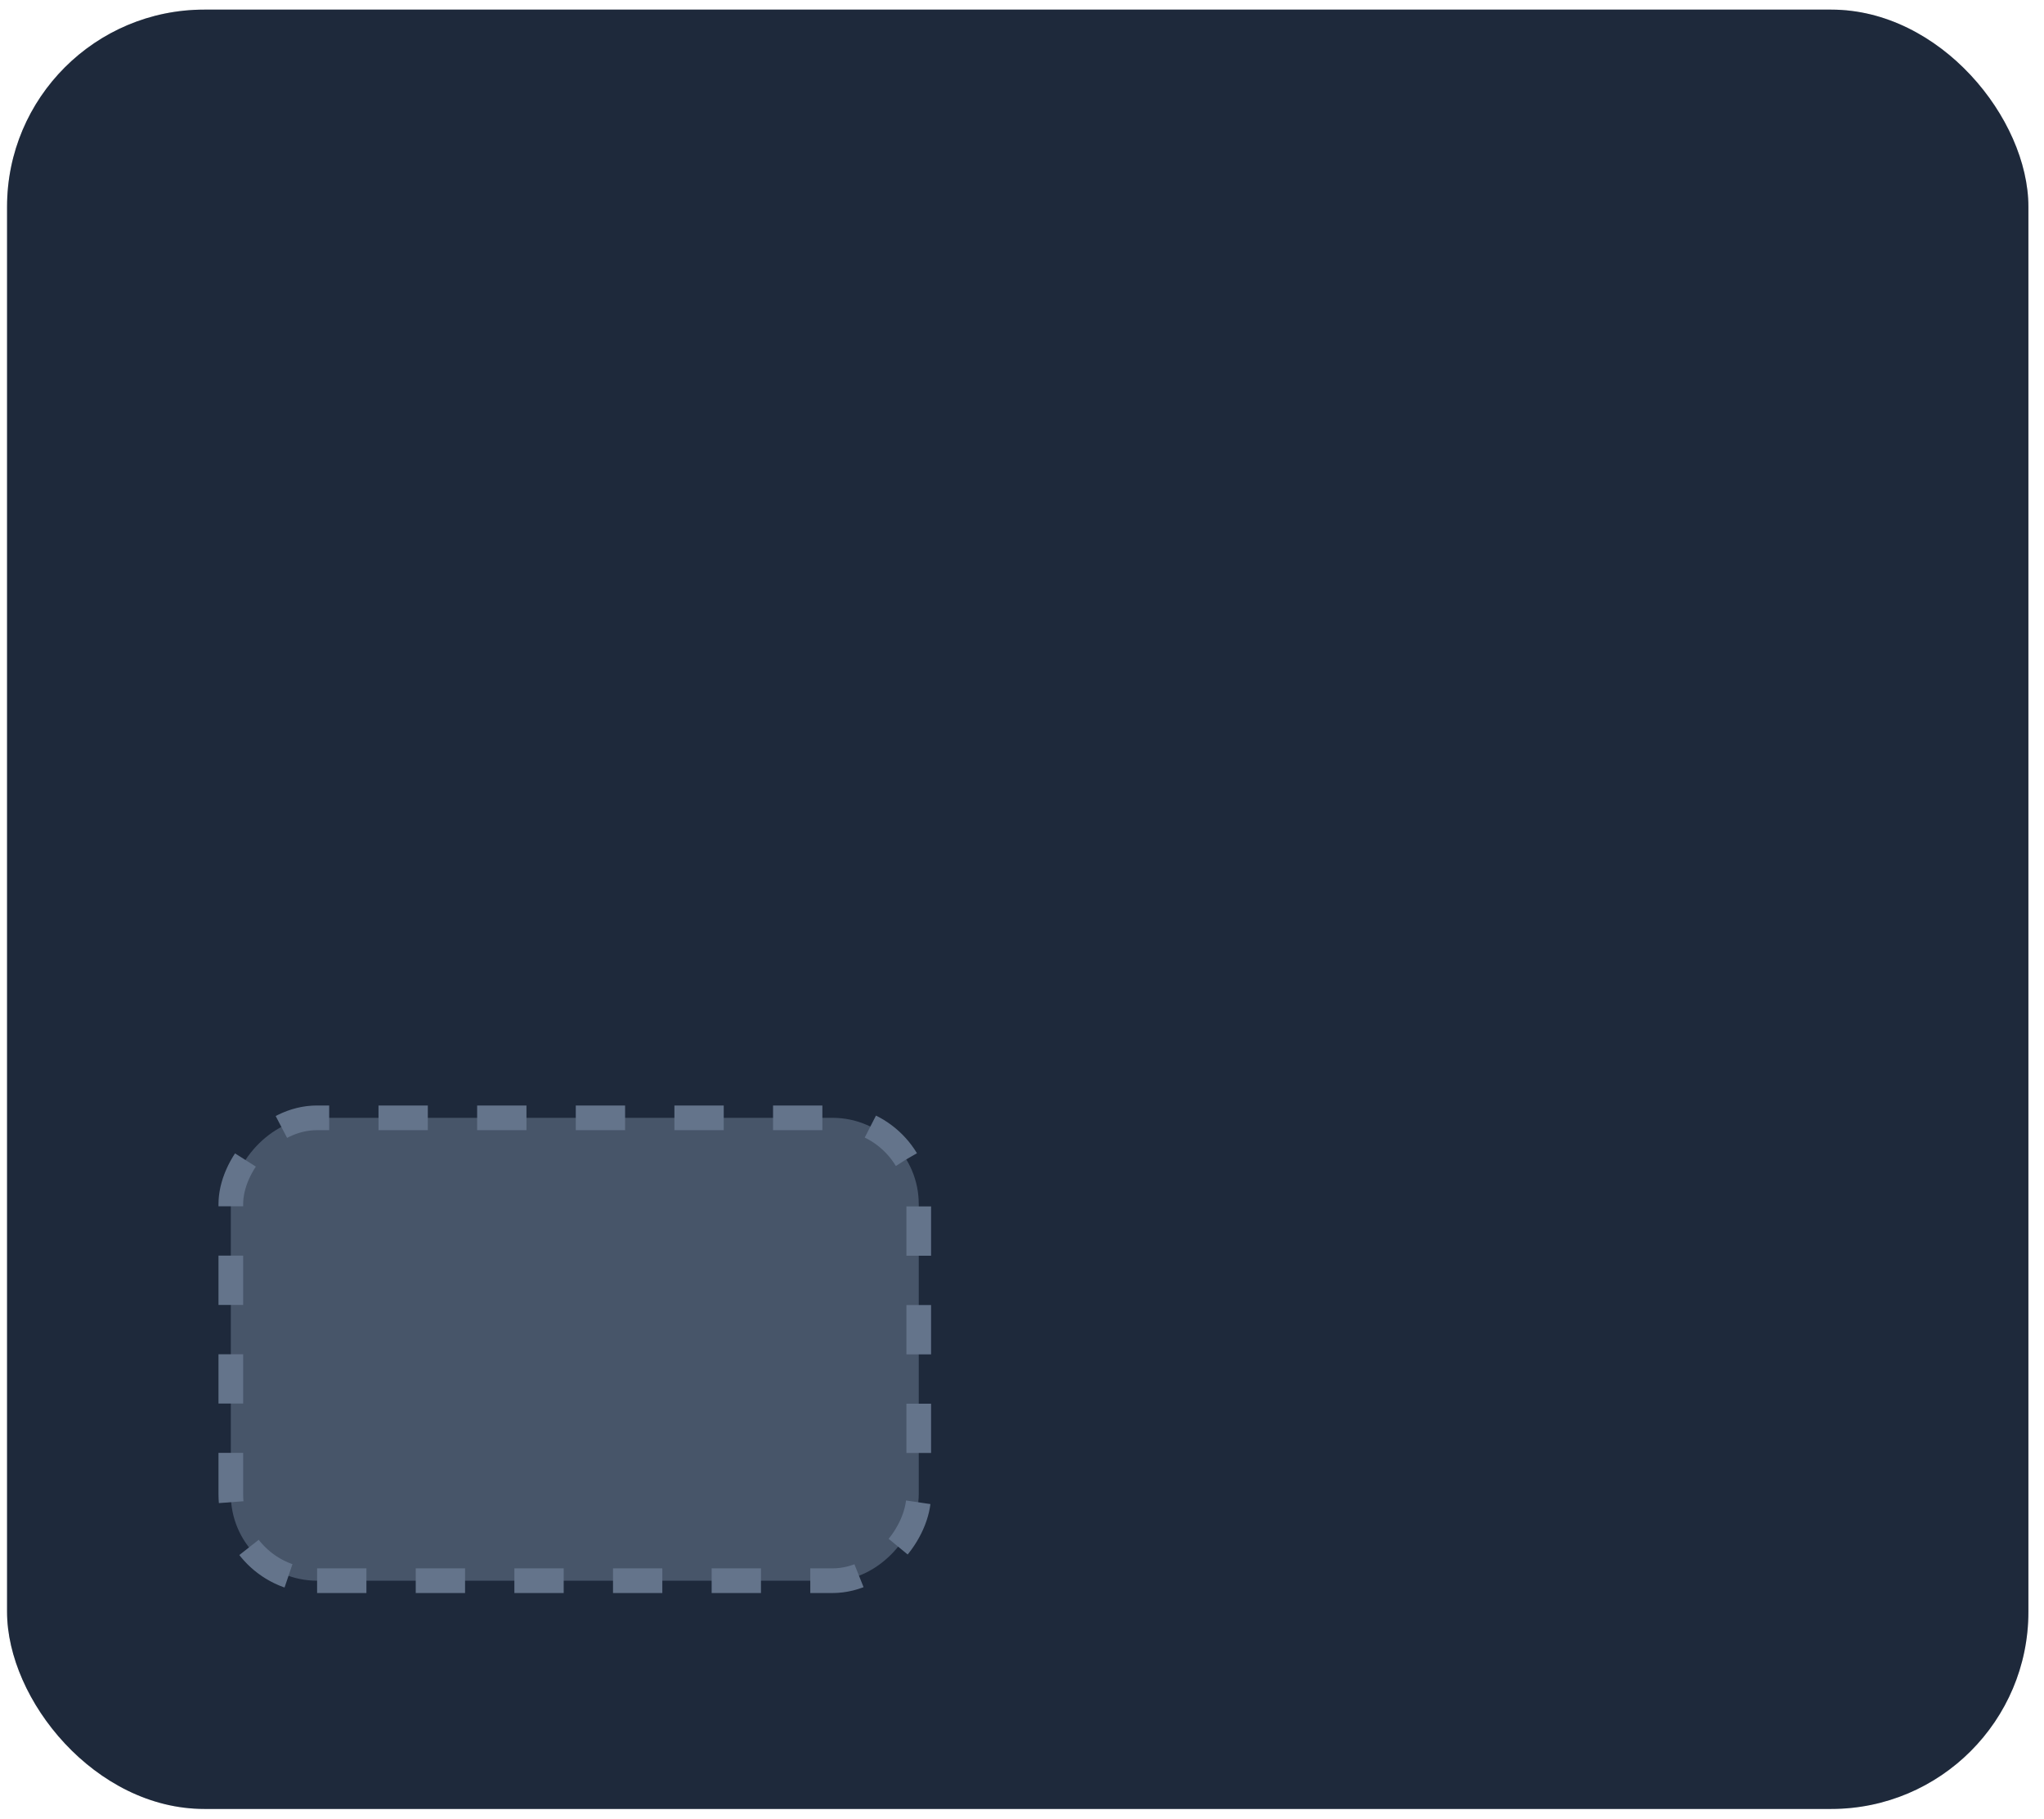 <svg width="109" height="97" viewBox="0 0 109 97" fill="none" xmlns="http://www.w3.org/2000/svg">
<rect x="0.376" y="0.513" width="107.792" height="95.961" rx="10.516" fill="#D9D9D9"/>
<rect x="0.376" y="0.513" width="107.792" height="95.961" rx="10.516" fill="#1E293B"/>
<rect x="0.657" y="-0.657" width="36.685" height="24.686" rx="4.601" transform="matrix(1 0 0 -1 11.652 83.644)" fill="#475569"/>
<rect x="0.657" y="-0.657" width="36.685" height="24.686" rx="4.601" transform="matrix(1 0 0 -1 11.652 83.644)" stroke="#64748B" stroke-width="1.315" stroke-dasharray="2.63 2.63"/>
</svg>
